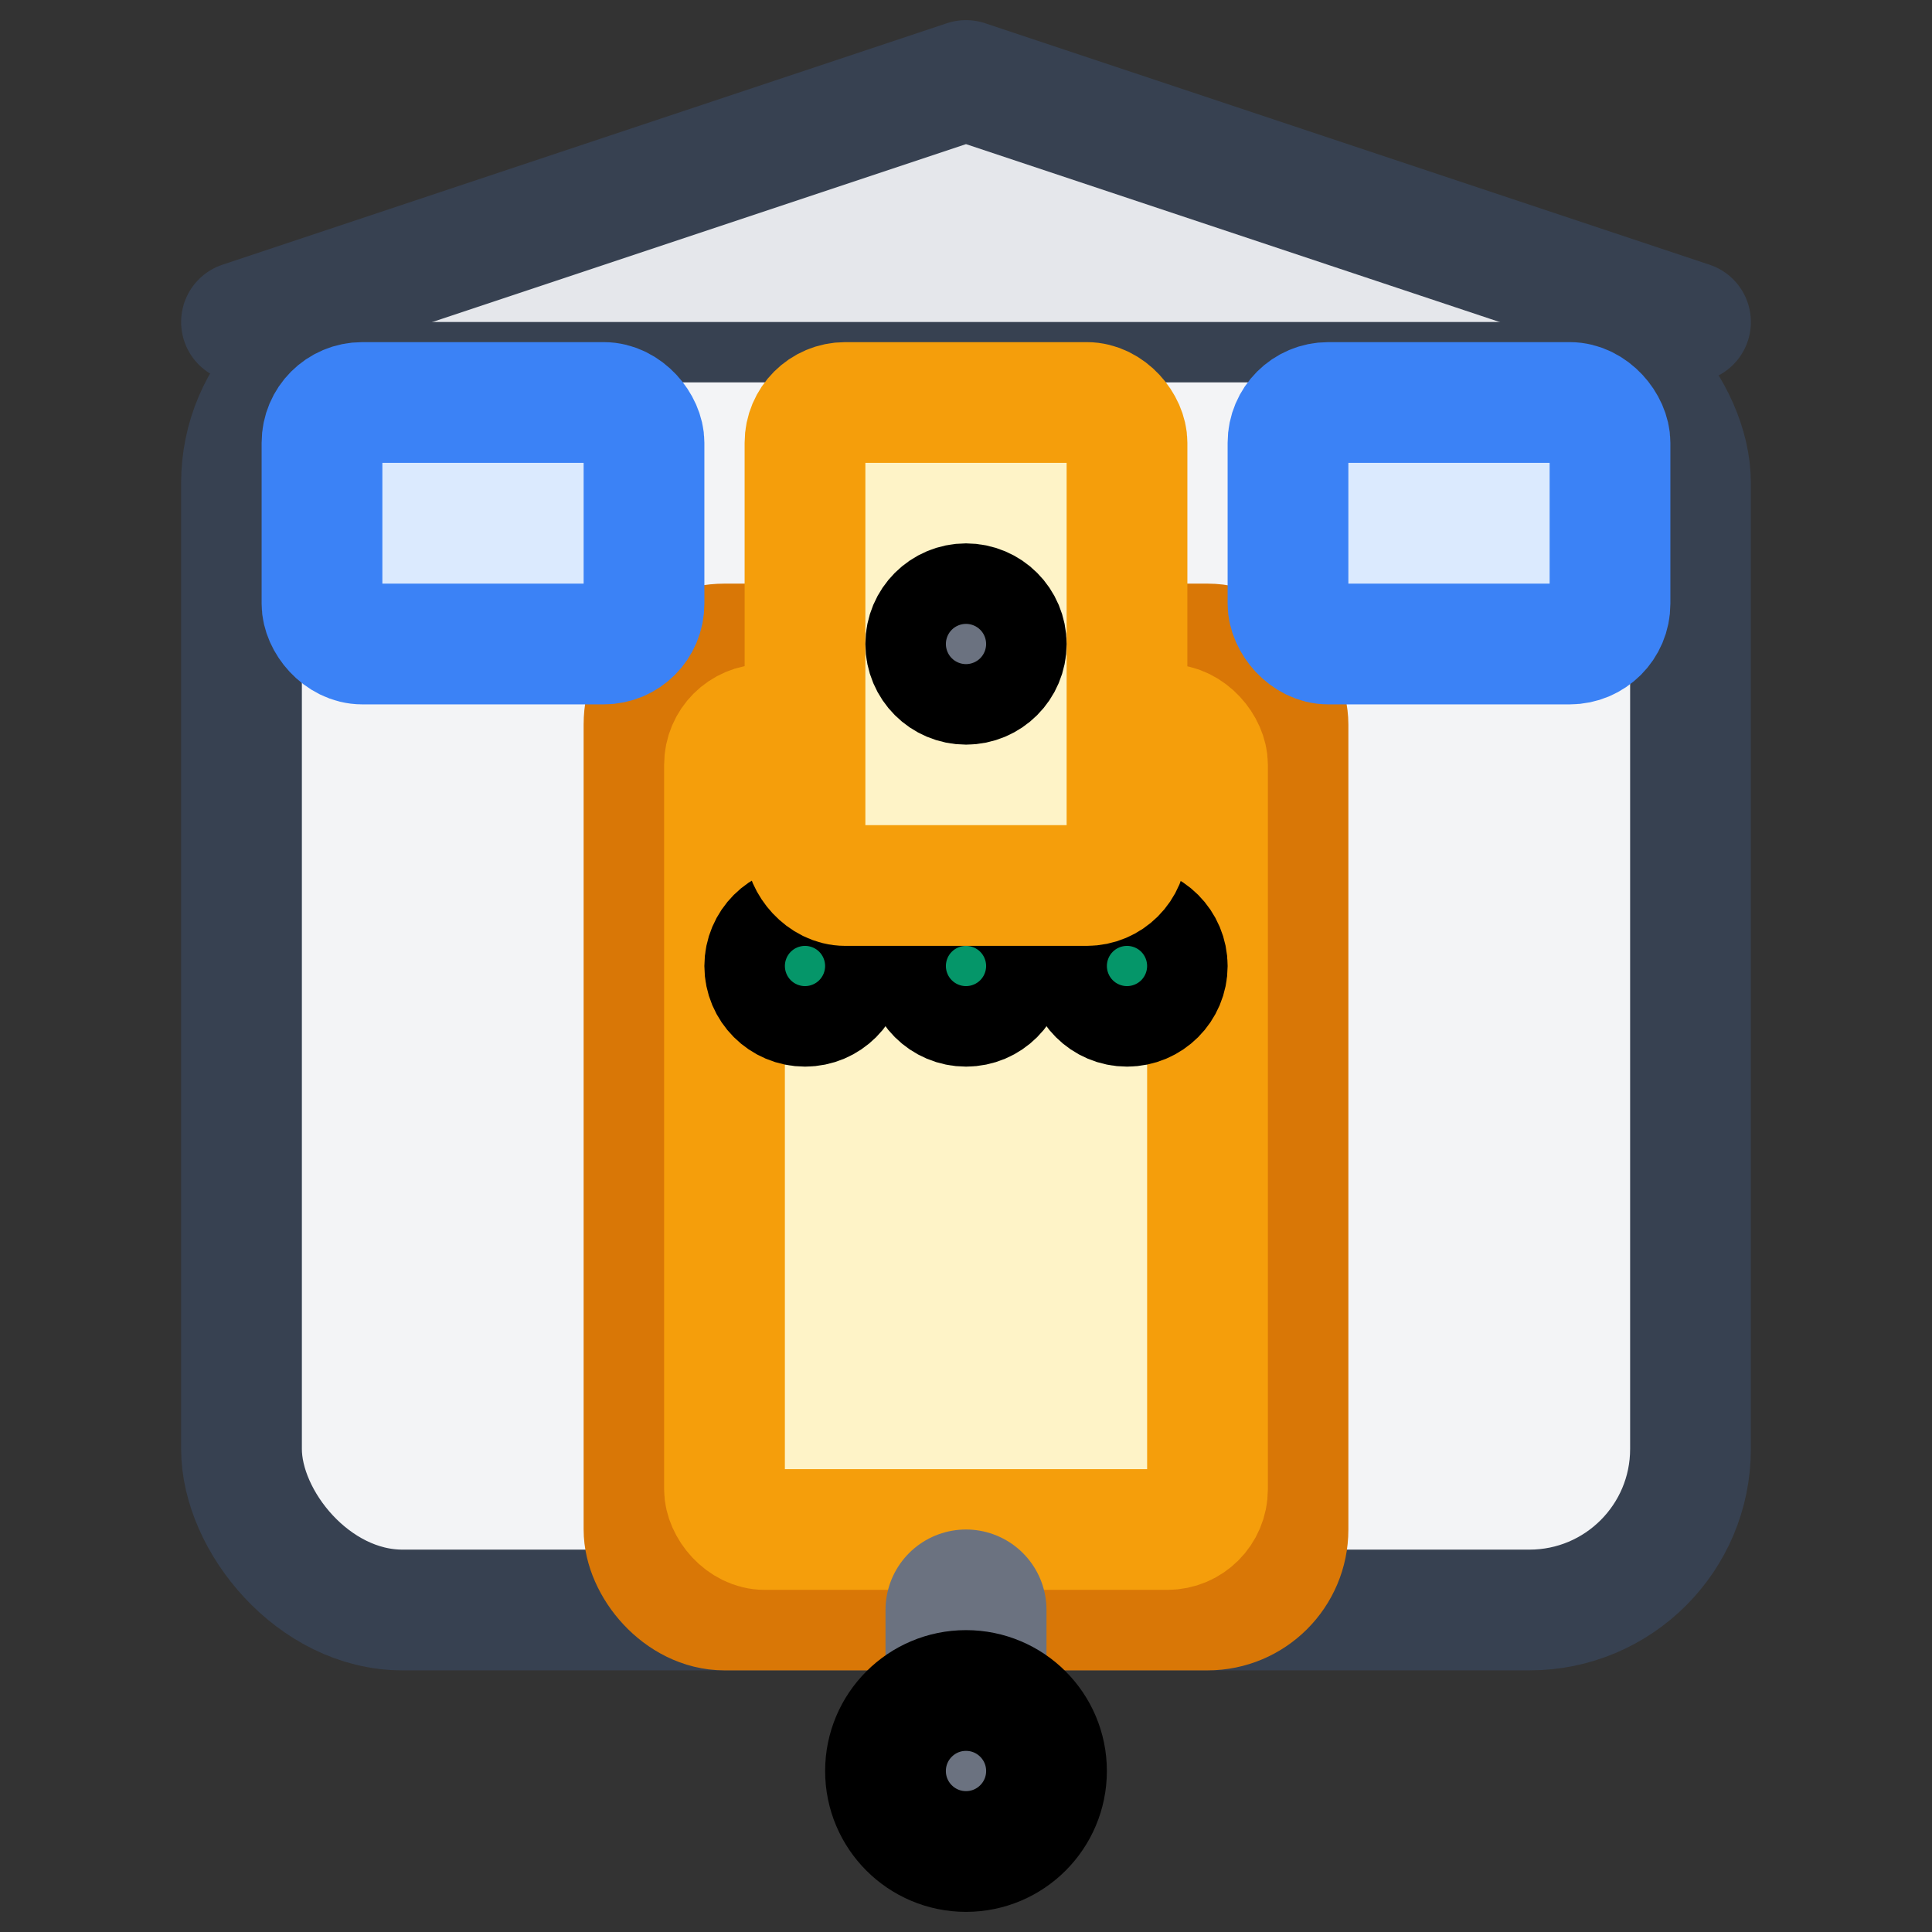 <svg xmlns="http://www.w3.org/2000/svg" viewBox="0 0 24 24" fill="none" stroke="currentColor" stroke-width="1.5" stroke-linecap="round" stroke-linejoin="round">
  <rect x="0" y="0" width="24" height="24" fill="#333333" stroke="none"/>
  <!-- Estructura principal de la estación -->
  <rect x="3" y="4" width="18" height="16" rx="2" ry="2" fill="#f3f4f6" stroke="#374151"/>
  
  <!-- Techo -->
  <path d="M3 4l9-3 9 3" fill="#e5e7eb" stroke="#374151"/>
  
  <!-- Surtidor de gasolina -->
  <rect x="8" y="8" width="8" height="12" rx="1" ry="1" fill="#fbbf24" stroke="#d97706"/>
  <rect x="9" y="9" width="6" height="10" rx="0.5" ry="0.5" fill="#fef3c7" stroke="#f59e0b"/>
  
  <!-- Manguera -->
  <path d="M12 20v2" stroke="#6b7280" stroke-width="2"/>
  <circle cx="12" cy="22" r="1" fill="#6b7280"/>
  
  <!-- Indicadores de combustible -->
  <circle cx="10" cy="12" r="0.5" fill="#059669"/>
  <circle cx="12" cy="12" r="0.5" fill="#059669"/>
  <circle cx="14" cy="12" r="0.5" fill="#059669"/>
  
  <!-- Ventana -->
  <rect x="4" y="5" width="4" height="3" rx="0.5" ry="0.5" fill="#dbeafe" stroke="#3b82f6"/>
  <rect x="16" y="5" width="4" height="3" rx="0.5" ry="0.5" fill="#dbeafe" stroke="#3b82f6"/>
  
  <!-- Puerta -->
  <rect x="10" y="5" width="4" height="6" rx="0.5" ry="0.5" fill="#fef3c7" stroke="#f59e0b"/>
  <circle cx="12" cy="8" r="0.5" fill="#6b7280"/>
</svg>

